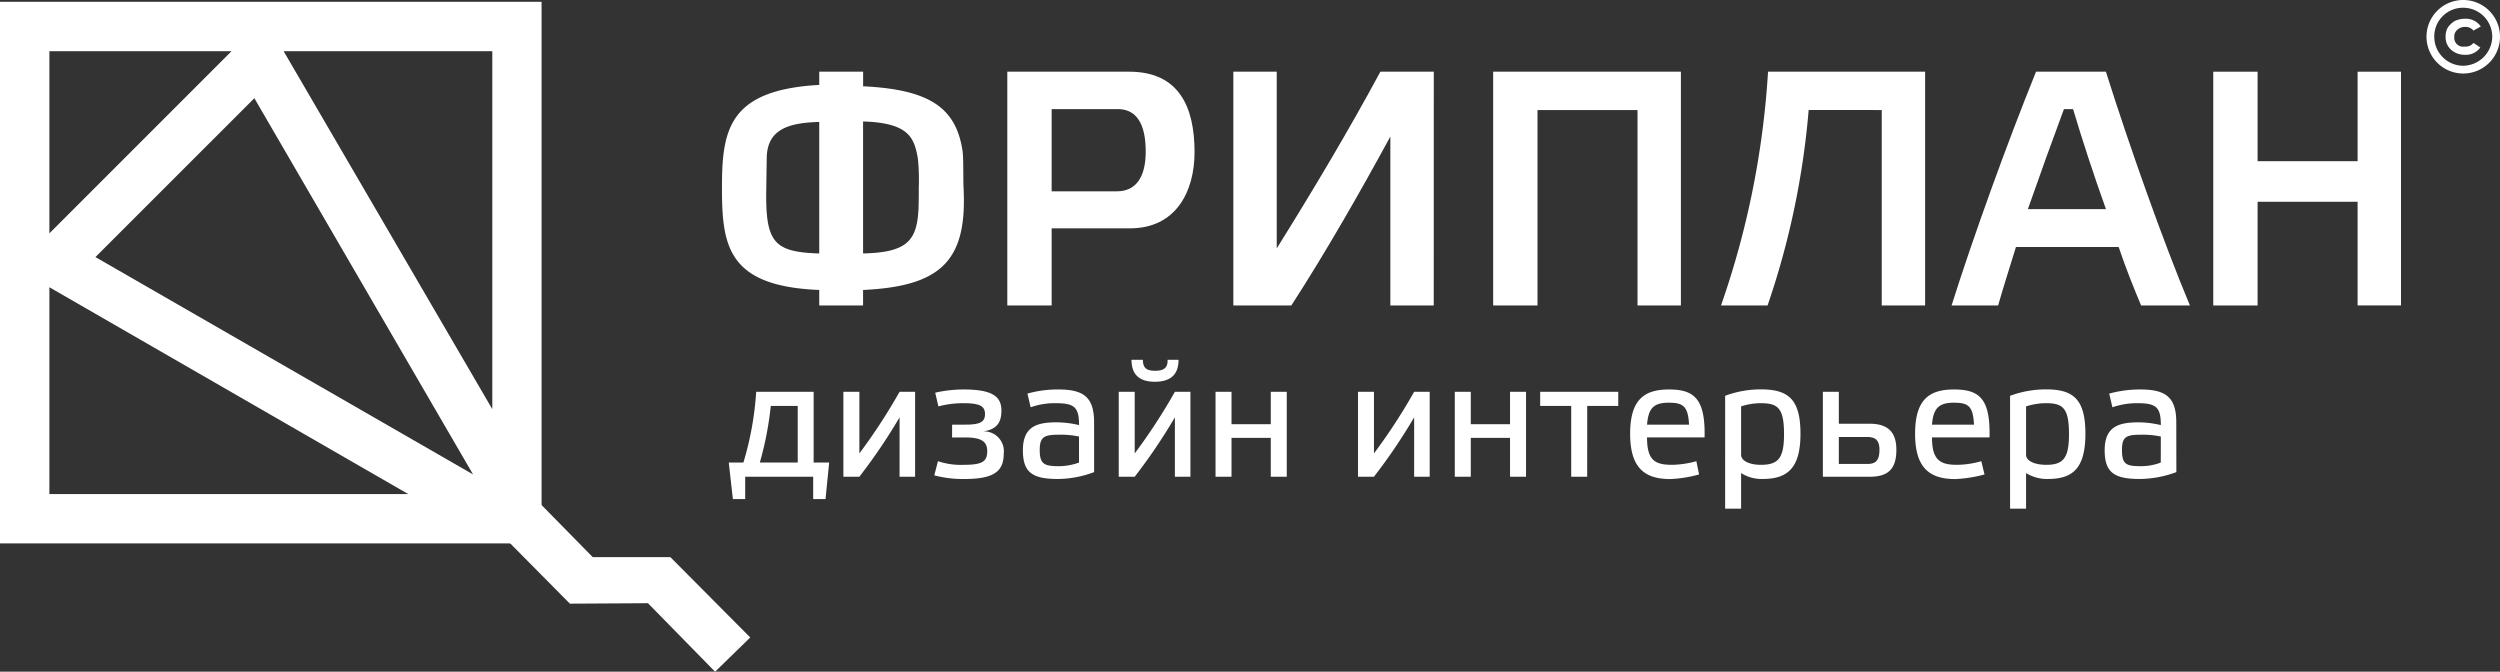 <svg xmlns="http://www.w3.org/2000/svg" width="169.151" height="45.447" viewBox="0 0 169.151 45.447"><rect x="0" y="0" width="169.151" height="45.447" fill="#333333" stroke="none"/><g transform="translate(-2689.267 -1222.553)"><g transform="translate(2689.267 1222.553)"><path d="M16063.472,17387a2.487,2.487,0,1,1-2.472,2.473A2.485,2.485,0,0,1,16063.472,17387Zm0,.525a1.965,1.965,0,0,1,1.977,1.947,1.991,1.991,0,0,1-1.977,1.977,1.965,1.965,0,0,1-1.946-1.977A1.939,1.939,0,0,1,16063.472,17387.525Zm1.2,1.268-.494.277a.691.691,0,0,0-.587-.248.706.706,0,0,0-.494.186.578.578,0,0,0-.217.494.6.6,0,0,0,.711.648.655.655,0,0,0,.587-.246l.464.309a1.2,1.2,0,0,1-1.051.494,1.368,1.368,0,0,1-.927-.34,1.124,1.124,0,0,1-.371-.865,1.187,1.187,0,0,1,.155-.648,1.551,1.551,0,0,1,.464-.434,1.691,1.691,0,0,1,.679-.152A1.234,1.234,0,0,1,16064.676,17388.793Z" transform="translate(-15896.822 -17387)" fill="#fff" fill-rule="evenodd"/><g transform="translate(0 0.124)"><path d="M11798,18435.379l2.349-2.379,5.282,5.377h5.253l5.406,5.438-2.379,2.316-4.542-4.635-5.282.031Z" transform="translate(-11765.528 -18400.807)" fill="#fff" fill-rule="evenodd"/><path d="M10747,17427.643V17391h36.643v36.643H10747Zm17.209-30.123-10.752,10.75,25.551,14.707Zm16.1,21.039v-24.221h-14.12Zm-29.968-8.248v13.994h24.283Zm12.326-15.973h-12.326v12.326Z" transform="translate(-10747 -17391)" fill="#fff" fill-rule="evenodd"/><path d="M15597,17552.8h6.766v7.014h2.936V17544h-2.936v6.055H15597V17544h-3v15.818h3Z" transform="translate(-15444.25 -17539.273)" fill="#fff"/><path d="M15029.218,17546.531c.618,2.07,1.391,4.449,2.225,6.768h-5.283c.834-2.379,1.669-4.7,2.44-6.768Zm4.6,13.287h3.306c-1.761-4.2-4.078-10.721-5.685-15.818h-4.727c-1.916,4.727-4.233,11.121-5.716,15.818h3.15c.341-1.205.773-2.533,1.206-3.955h6.951C15032.8,17557.346,15033.357,17558.707,15033.821,17559.818Z" transform="translate(-14888.953 -17539.273)" fill="#fff"/><path d="M14526.875,17546.594v13.225h2.935V17544h-10.628a58.623,58.623,0,0,1-3.182,15.818h3.15a54.69,54.69,0,0,0,2.781-13.225Z" transform="translate(-14399.556 -17539.273)" fill="#fff"/><path d="M14020,17546.594h6.767v13.225h2.935V17544H14017v15.818h3Z" transform="translate(-13915.972 -17539.273)" fill="#fff"/><path d="M13461.563,17544h-3.613c-2.133,3.953-4.542,8-7.014,11.957V17544H13448v15.818h3.924c2.317-3.584,4.6-7.57,6.7-11.432v11.432h2.935Z" transform="translate(-13364.552 -17539.273)" fill="#fff"/><path d="M12956,17559.818v-5.221h5.314c3.059,0,4.355-2.441,4.355-5.16,0-3.09-1.08-5.437-4.417-5.437H12953v15.818Zm0-7.725v-5.562h4.48c1.236,0,1.885.961,1.885,2.875,0,1.793-.711,2.688-1.947,2.688Z" transform="translate(-12884.845 -17539.273)" fill="#fff"/><path d="M12331,17551.908l.031-2.07c.03-2.006,1.575-2.377,3.553-2.439v8.9C12331.492,17556.2,12330.936,17555.555,12331,17551.908Zm10.319,0c0,.311,0,1.268-.031,1.545-.123,2.039-.865,2.781-3.738,2.844v-8.93c3.151.094,3.461,1.145,3.707,2.5A14.068,14.068,0,0,1,12341.316,17551.908Zm-6.735-7.908v.895c-6.179.34-6.581,3.09-6.581,6.984,0,3.922.4,6.641,6.581,6.889v1.051h2.966v-1.051c5.314-.248,7.044-2.01,6.8-6.889-.031-.588,0-1.916-.062-2.473-.432-2.965-2.224-4.2-6.734-4.418V17544Z" transform="translate(-12279.154 -17539.273)" fill="#fff"/><path d="M12344.854,18177.164a20.913,20.913,0,0,1-.865,4.787H12343l.277,2.473h.834v-1.514h4.6v1.514h.834l.248-2.473h-1.051v-4.787Zm2.812.957v3.83h-2.565a22.376,22.376,0,0,0,.742-3.83Zm6.89,4.789h1.051v-5.746h-1.051a38.958,38.958,0,0,1-2.719,4.17v-4.17h-1.082v5.746h1.082a38.13,38.13,0,0,0,2.719-4.018Zm3.553-2.658h.865c1.081,0,1.514.248,1.514.928,0,.711-.34.926-1.606.926a4.862,4.862,0,0,1-1.729-.246l-.248.957a7.525,7.525,0,0,0,1.978.248c1.885,0,2.719-.4,2.719-1.7a1.348,1.348,0,0,0-1.514-1.514c1.112-.094,1.359-.682,1.359-1.422,0-.988-.68-1.422-2.564-1.422a8.74,8.74,0,0,0-1.915.217l.216.928a6.444,6.444,0,0,1,1.7-.217c1.144,0,1.452.217,1.452.742,0,.555-.371.709-1.359.709h-.865Zm9.609-1.02c0-1.73-.742-2.225-2.41-2.225a7.52,7.52,0,0,0-2.1.279l.217.926a4.891,4.891,0,0,1,1.7-.277c1.267,0,1.575.277,1.575,1.482a6.627,6.627,0,0,0-1.544-.186c-1.3,0-2.256.279-2.256,1.885,0,1.514.648,1.947,2.379,1.947a7.116,7.116,0,0,0,2.441-.465Zm-1.021,2.719a3.932,3.932,0,0,1-1.358.246c-1.021,0-1.3-.152-1.3-1.111,0-.895.34-1.018,1.3-1.018a5.932,5.932,0,0,1,1.358.123Zm6.488.959h1.05v-5.746h-1.05a38.958,38.958,0,0,1-2.719,4.17v-4.17h-1.081v5.746h1.081a38.13,38.13,0,0,0,2.719-4.018Zm-2.935-7.91c0,1.02.555,1.484,1.575,1.484,1.05,0,1.606-.465,1.606-1.484h-.741c.03.619-.37.742-.835.742-.555,0-.834-.156-.834-.742Zm9.423,5.283v2.627h1.081v-5.746h-1.081v2.191h-2.657v-2.191h-1.081v5.746h1.081v-2.627Zm9.7,2.627h1.051v-5.746h-1.051a38.809,38.809,0,0,1-2.719,4.17v-4.17h-1.081v5.746h1.081a37.834,37.834,0,0,0,2.719-4.018Zm6.488-2.627v2.627h1.082v-5.746h-1.082v2.191h-2.656v-2.191h-1.082v5.746h1.082v-2.627Zm5.222-2.162h2.1v-.957h-5.283v.957h2.1v4.789h1.081Zm7.384,3.738a6.384,6.384,0,0,1-1.637.246c-1.175,0-1.7-.309-1.7-1.854h3.893c.062-2.625-.711-3.244-2.41-3.244s-2.626.711-2.626,3c0,2.35,1.02,3.061,2.718,3.061a8.692,8.692,0,0,0,1.947-.311Zm-1.822-3.955c.926,0,1.266.248,1.328,1.482h-2.842C12405.223,18178.244,12405.594,18177.9,12406.645,18177.9Zm4.85.248a4.236,4.236,0,0,1,1.329-.217c1.174,0,1.575.34,1.575,2.1,0,1.639-.4,2.07-1.575,2.07-.711,0-1.329-.246-1.329-.68Zm-1.08,6.92h1.08v-2.41a2.551,2.551,0,0,0,1.453.4c1.668,0,2.564-.711,2.564-3.061s-.834-3-2.688-3a6.824,6.824,0,0,0-2.409.434Zm9.639-3.027h-1.947v-1.824h1.916c.557,0,.834.217.834.865C12420.855,18181.8,12420.609,18182.045,12420.053,18182.045Zm-1.947-2.719v-2.162h-1.08v5.746h3.182c1.236,0,1.792-.525,1.792-1.824,0-1.174-.556-1.76-1.792-1.76Zm9.641,2.533a6.2,6.2,0,0,1-1.638.246c-1.144,0-1.7-.309-1.7-1.854h3.892c.063-2.625-.679-3.244-2.409-3.244-1.7,0-2.626.711-2.626,3,0,2.35,1.02,3.061,2.719,3.061a8.949,8.949,0,0,0,1.978-.311Zm-1.823-3.955c.958,0,1.267.248,1.328,1.482h-2.842C12424.5,18178.244,12424.9,18177.9,12425.923,18177.9Zm4.851.248a4.436,4.436,0,0,1,1.359-.217c1.143,0,1.545.34,1.545,2.1,0,1.639-.4,2.07-1.545,2.07-.742,0-1.359-.246-1.359-.68Zm-1.082,6.92h1.082v-2.41a2.661,2.661,0,0,0,1.482.4c1.669,0,2.533-.711,2.533-3.061s-.834-3-2.656-3a7.009,7.009,0,0,0-2.441.434Zm11.246-5.84c0-1.73-.741-2.225-2.439-2.225a7.867,7.867,0,0,0-2.1.279l.217.926a5.016,5.016,0,0,1,1.7-.277c1.267,0,1.576.277,1.576,1.482a6.572,6.572,0,0,0-1.515-.186c-1.328,0-2.285.279-2.285,1.885,0,1.514.648,1.947,2.379,1.947a7.278,7.278,0,0,0,2.471-.465Zm-1.05,2.719a3.685,3.685,0,0,1-1.359.246c-1.021,0-1.267-.152-1.267-1.111,0-.895.309-1.018,1.3-1.018a5.669,5.669,0,0,1,1.329.123Z" transform="translate(-12293.691 -18150.779)" fill="#fff"/></g></g></g></svg>